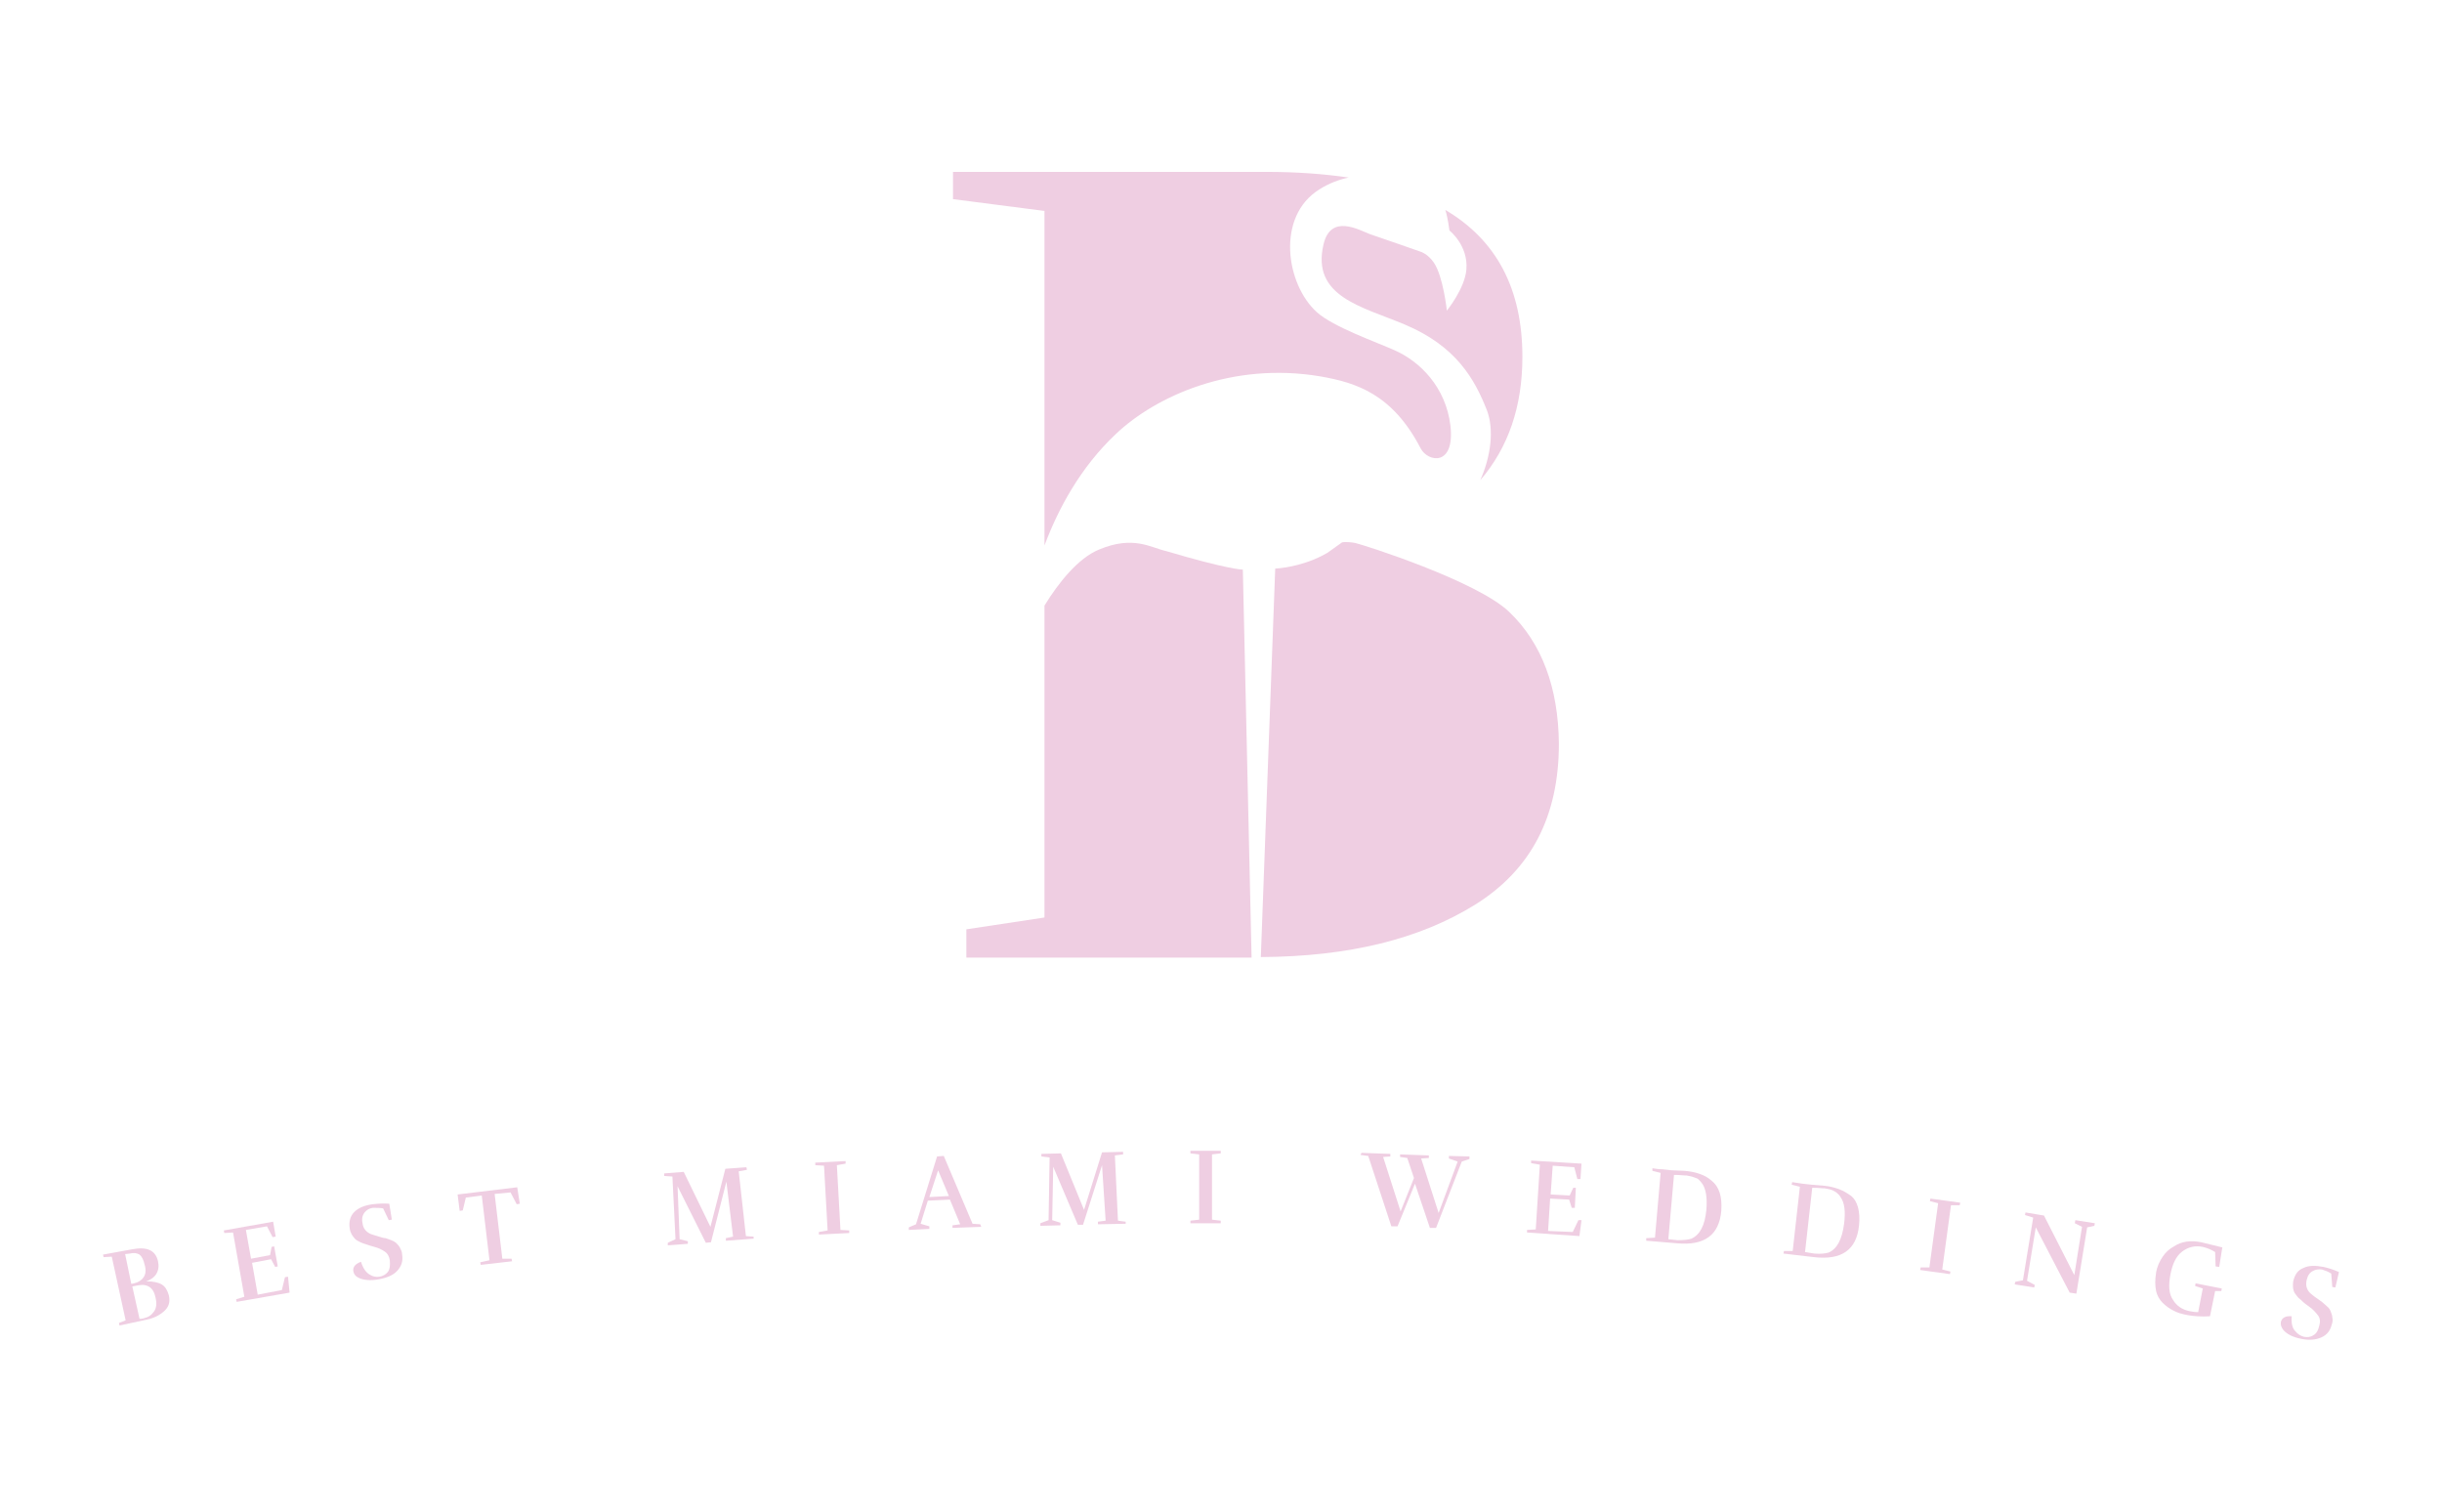 <?xml version="1.0" encoding="utf-8"?>
<!-- Generator: Adobe Illustrator 16.0.0, SVG Export Plug-In . SVG Version: 6.00 Build 0)  -->
<!DOCTYPE svg PUBLIC "-//W3C//DTD SVG 1.1//EN" "http://www.w3.org/Graphics/SVG/1.1/DTD/svg11.dtd">
<svg version="1.1" id="Layer_1" xmlns="http://www.w3.org/2000/svg" xmlns:xlink="http://www.w3.org/1999/xlink" x="0px" y="0px"
	 width="2100px" height="1300px" viewBox="700 1100 2100 1300" enable-background="new 700 1100 2100 1300" xml:space="preserve">
<g>
	<g>
		<path fill="#EFCEE2" d="M1702.936,1573.965c-13.699-3.094-28.283-13.7-57.892-1.326c-18.118,7.513-34.911,28.725-46.844,48.169
			v268.245l-67.171,10.164v24.306c0,0,244.822,0,245.265,0l-7.514-333.648C1767.898,1589.874,1755.082,1589.432,1702.936,1573.965z"
			/>
		<path fill="#EFCEE2" d="M1961.016,1331.793c-1.324,16.351-16.791,35.354-16.791,35.354s-3.094-29.167-11.049-41.099
			c-5.303-7.954-11.932-9.722-11.932-9.722s-34.027-11.933-43.309-15.025c-9.279-3.536-33.586-17.677-39.771,8.838
			c-10.607,45.076,33.143,53.473,69.822,68.939c44.191,18.561,60.102,46.844,70.707,73.801c6.188,16.351,3.535,39.331-5.744,60.101
			c24.305-28.282,36.236-63.636,36.236-106.061c0-58.333-22.096-100.315-66.287-126.389c2.209,6.629,3.535,17.677,3.535,17.677
			S1962.785,1311.022,1961.016,1331.793z"/>
		<path fill="#EFCEE2" d="M1659.627,1473.207c34.47-32.702,100.316-62.311,175.884-49.495c30.492,5.303,61.869,15.025,86.174,61.869
			c6.188,11.932,29.609,15.909,25.631-19.444c-3.977-33.145-26.072-55.24-48.168-64.962c-14.584-6.629-52.59-19.887-66.73-32.702
			c-26.516-23.864-35.354-82.197,2.209-105.619c8.396-5.303,16.793-8.396,25.189-10.164c-21.211-3.094-44.633-4.861-70.707-4.861
			h-269.57v23.422l78.661,10.164v287.689C1610.133,1537.285,1629.135,1501.932,1659.627,1473.207z"/>
		<path fill="#EFCEE2" d="M1997.695,1626.111c-27.84-26.516-124.621-57.45-132.574-59.218c-7.955-1.325-11.049-0.441-11.049-0.441
			l-12.373,8.838c-21.654,12.816-45.076,13.7-45.076,13.7l-12.373,334.091c76.01-0.442,136.553-15.468,184.279-45.076
			c48.17-30.05,72.033-76.01,72.033-138.32C2040.121,1691.515,2025.979,1653.068,1997.695,1626.111z"/>
	</g>
	<g>
		<path fill="#EFCEE2" d="M812.911,2174.533c13.258-2.652,20.771,0.441,22.979,10.164c0.884,3.977,0.442,7.513-1.325,10.605
			c-1.768,3.094-4.861,5.304-8.839,6.629c5.745,0,10.164,0.884,13.258,2.651s4.861,4.861,6.187,9.28
			c1.326,5.745,0,10.164-3.977,13.7c-3.978,3.535-8.839,6.187-15.909,7.513l-22.538,4.86l-0.442-2.209l5.745-2.21l-11.932-54.798
			l-7.07,0.442l-0.442-2.21L812.911,2174.533z M807.608,2178.51l5.303,25.632l2.21-0.442c3.978-0.884,6.628-2.651,8.396-5.303
			c1.768-2.651,2.209-6.187,0.884-10.606c-0.884-4.419-2.652-7.513-4.42-8.838c-2.209-1.326-4.861-1.768-8.396-0.884
			L807.608,2178.51z M816.004,2205.909l-2.21,0.441l6.187,27.841c1.326,0,2.21,0,3.536-0.441c3.977-0.884,6.628-2.651,8.838-5.745
			s2.651-7.07,1.326-12.374c-1.326-6.628-4.861-10.164-10.606-10.605C820.423,2205.025,818.213,2205.467,816.004,2205.909z"/>
		<path fill="#EFCEE2" d="M903.504,2219.608l-0.442-2.209l7.071-2.21l-9.723-55.24l-7.513,0.442l-0.442-2.21l42.425-7.513
			l2.21,12.815l-2.652,0.442l-4.86-9.28l-18.119,3.094l4.419,24.747l16.352-3.094l1.326-7.07l2.209-0.442l3.094,17.235l-2.21,0.441
			l-3.535-6.629l-16.351,3.094l4.86,27.399l20.771-3.978l2.651-11.048l2.651-0.442l1.326,13.7L903.504,2219.608z"/>
		<path fill="#EFCEE2" d="M1008.239,2198.839c-2.651-1.326-3.977-3.094-4.419-5.745c-0.442-3.535,1.768-6.188,6.629-7.955
			c1.768,5.745,4.419,9.28,7.513,11.048c2.651,1.769,5.744,2.21,8.396,1.769c2.651-0.442,5.303-1.769,7.07-3.978
			c1.768-2.21,2.21-5.745,1.768-10.164c-0.441-3.094-1.768-5.745-4.419-7.513s-5.303-3.094-8.839-3.978
			c-3.535-0.884-5.744-1.768-7.07-2.209c-1.326-0.442-3.094-0.885-4.861-1.769s-3.535-1.768-4.419-2.651
			c-2.651-2.651-4.419-5.744-4.861-9.28c-0.884-5.745,0.442-10.605,3.978-14.142c3.535-3.535,8.838-5.744,15.909-6.629
			c3.978-0.441,8.838-0.884,14.142-0.441l2.209,13.699l-2.651,0.442l-4.861-10.164c-3.093-0.442-5.745-0.442-8.838-0.442
			c-3.094,0.442-5.304,1.768-7.071,3.978s-2.651,5.303-1.768,9.28c0.442,4.419,3.094,7.513,7.071,9.28
			c2.209,0.884,4.419,1.326,7.07,2.21s4.419,1.325,5.745,1.325c1.326,0.442,2.651,0.884,4.861,1.768
			c2.209,0.884,3.535,1.768,4.419,2.651c0.884,0.885,2.21,2.21,3.094,3.978s1.768,3.535,1.768,5.745
			c0.884,5.303-0.442,9.723-3.978,13.699c-3.535,3.978-8.838,6.188-15.909,7.513
			C1018.845,2201.49,1012.659,2201.048,1008.239,2198.839z"/>
		<path fill="#EFCEE2" d="M1147.001,2135.202l-2.651,0.441l-5.303-10.164l-13.699,1.326l6.628,55.682h7.955l0.441,2.21
			l-26.957,3.093l-0.441-2.209l7.954-1.768l-6.629-55.682l-13.699,1.768l-2.651,11.048l-2.651,0.441l-1.768-14.142l25.631-3.093
			l25.631-3.094L1147.001,2135.202z"/>
		<path fill="#EFCEE2" d="M1348.075,2165.253l-23.863,1.768v-2.21l6.187-1.325l-5.745-47.286l-13.258,52.146l-4.419,0.442
			l-24.306-48.611l1.768,45.518l7.071,1.768v2.21l-17.235,1.325v-2.209l6.629-3.094l-2.651-53.914l-7.07-0.442v-2.209l16.793-1.326
			l22.979,47.285l12.815-49.937l18.119-1.326l0.442,2.21l-7.071,1.326l6.187,55.682l6.629,0.441V2165.253z"/>
		<path fill="#EFCEE2" d="M1430.272,2160.392l-26.073,1.325v-2.209l7.513-1.326l-3.094-55.682l-7.513-0.442v-2.209l26.073-1.326
			v2.21l-7.513,1.325l3.094,55.683l7.513,0.441V2160.392z"/>
		<path fill="#EFCEE2" d="M1543.845,2155.088l-24.748,0.885v-2.21l6.629-0.884l-8.838-21.212l-19.003,0.884l-6.187,19.886
			l7.513,2.21v2.21l-17.677,0.884v-2.21l6.187-2.651l18.119-58.333l5.744-0.442l24.748,58.333l6.629,0.442L1543.845,2155.088z
			 M1516.004,2128.573l-9.28-22.096l-7.513,22.979L1516.004,2128.573z"/>
		<path fill="#EFCEE2" d="M1668.024,2152.437l-23.863,0.442v-2.21l6.629-0.884l-3.094-47.727l-16.351,51.262h-4.419l-21.213-49.937
			l-0.884,45.96l7.071,2.209v2.21l-17.235,0.442v-2.21l7.071-2.651l0.884-53.914l-7.071-0.884v-2.21l16.793-0.442l19.887,48.611
			l15.467-49.495l18.119-0.441v2.209l-7.071,0.884l2.651,56.124l6.629,0.884V2152.437z"/>
		<path fill="#EFCEE2" d="M1749.78,2151.995h-26.074v-2.21l7.514-0.884v-56.124l-7.514-0.884v-2.209h26.074v2.209l-7.514,0.884
			v56.124l7.514,0.884V2151.995z"/>
		<path fill="#EFCEE2" d="M1870.865,2091.452l24.748,0.884v2.21l-6.188,0.441l15.025,46.844l11.49-28.725l-5.746-17.235
			l-6.186-0.884v-2.21l24.746,0.885v2.209l-6.629,0.442l15.025,46.843l16.352-44.191l-7.512-2.651v-2.21l17.676,0.442v2.209
			l-6.629,2.21l-22.096,57.008h-5.303l-12.816-38.006l-15.025,36.68h-5.303l-19.887-60.543l-6.629-0.884L1870.865,2091.452z"/>
		<path fill="#EFCEE2" d="M2013.164,2159.949v-2.209l7.512-0.442l3.535-55.682l-7.512-1.326v-2.209l43.307,2.651l-0.883,13.258
			h-2.652l-2.65-10.164l-18.561-1.326l-1.77,24.748l16.352,0.884l3.094-6.629h2.209l-0.883,17.234h-2.652l-2.209-7.07l-16.352-0.884
			l-1.768,27.841l21.213,0.884l4.861-10.164h2.65l-1.768,13.699L2013.164,2159.949z"/>
		<path fill="#EFCEE2" d="M2180.209,2141.389c-1.768,20.771-14.584,30.051-38.006,27.841l-26.516-2.209v-2.21l7.514-0.442
			l4.861-55.682l-7.07-1.768v-2.209c2.65,0.441,5.744,0.884,8.838,0.884l7.955,0.884l10.605,0.441
			c5.303,0.442,9.723,1.326,13.258,2.652c3.977,1.325,7.07,3.093,10.164,5.744
			C2178.441,2120.619,2181.092,2129.015,2180.209,2141.389z M2167.393,2140.505c0.885-10.605-0.441-18.118-3.535-22.538
			c-0.883-1.325-2.209-2.651-3.094-3.535c-0.883-0.884-2.209-1.325-3.535-1.768c-2.209-0.884-4.418-1.325-7.07-1.768h-1.326
			c-3.977-0.442-7.07-0.442-9.279-0.442l-4.861,55.24l7.953,0.884c5.305,0,9.281-0.441,11.934-1.325
			C2162.09,2161.717,2166.066,2153.763,2167.393,2140.505z"/>
		<path fill="#EFCEE2" d="M2298.643,2154.204c-2.209,20.771-15.025,29.609-38.447,26.958l-26.514-3.094l0.441-2.21h7.512
			l6.188-55.239l-7.07-1.769l0.441-2.209c2.652,0.441,5.744,0.884,8.838,1.325l7.955,0.884l10.605,0.885
			c5.303,0.441,9.723,1.768,13.258,3.093c3.535,1.326,7.07,3.535,10.164,5.745
			C2297.316,2132.992,2299.969,2141.831,2298.643,2154.204z M2285.828,2152.437c1.324-10.605,0.441-18.118-3.094-22.979
			c-0.885-1.768-2.211-2.651-3.094-3.535c-0.885-0.884-2.211-1.326-3.535-2.21c-2.211-0.884-4.42-1.325-7.072-1.768h-1.324
			c-3.979-0.441-7.07-0.441-9.281-0.441l-6.186,55.239l7.953,1.326c5.303,0.441,9.281,0,12.375-0.884
			C2279.641,2174.091,2284.061,2166.137,2285.828,2152.437z"/>
		<path fill="#EFCEE2" d="M2376.863,2195.745l-25.633-3.535l0.443-2.21h7.512l7.514-55.24l-7.07-1.768l0.441-2.209l25.631,3.535
			l-0.441,2.209h-7.514l-7.512,55.24l7.07,1.768L2376.863,2195.745z"/>
		<path fill="#EFCEE2" d="M2484.691,2149.344l16.793,2.651l-0.443,2.209l-6.186,1.326l-9.281,57.008l-5.744-0.884l-29.166-56.124
			l-7.514,45.959l6.629,3.536l-0.441,2.209l-16.793-2.651l0.441-2.21l6.629-1.325l8.838-53.914l-7.07-2.21l0.441-2.21l15.91,2.652
			l26.072,51.263l6.629-41.541l-6.188-3.093L2484.691,2149.344z"/>
		<path fill="#EFCEE2" d="M2592.961,2168.346l18.119,4.419l-2.652,16.793l-3.094-0.441l-0.441-12.374
			c-3.535-2.209-7.07-3.535-10.605-4.419c-6.629-1.326-12.375,0-17.678,3.978c-5.303,3.977-8.396,10.605-10.164,19.886
			s-1.324,16.793,2.211,21.654c3.092,5.303,7.953,8.396,14.141,9.723c2.209,0.441,4.861,0.884,7.514,0.884l3.977-20.329
			l-6.629-2.209l0.441-2.21l22.539,4.419l-0.443,2.21h-5.303l-4.418,21.654c-7.072,0.441-13.701,0-18.563-0.884
			c-5.303-0.884-9.721-2.21-12.814-3.978c-3.535-1.768-6.629-3.978-9.281-6.629c-2.65-2.651-4.859-6.187-5.744-10.605
			c-0.885-4.42-0.885-9.281,0-15.025c0.885-5.745,3.094-10.164,5.744-14.142c2.652-3.978,5.746-6.629,9.723-8.839
			C2576.168,2167.462,2584.123,2166.578,2592.961,2168.346z"/>
		<path fill="#EFCEE2" d="M2663.668,2243.914c-1.768-2.21-2.65-4.419-2.209-7.07c0.883-3.536,3.977-5.304,9.279-4.861
			c-0.441,5.745,0.441,10.164,3.094,12.815c2.209,2.651,4.42,3.978,7.512,4.861c2.652,0.441,5.305,0.441,7.955-1.326
			c2.652-1.325,4.42-4.419,5.303-8.838c0.885-3.094,0.443-6.188-1.324-8.396c-1.768-2.21-3.979-4.861-7.072-7.071
			c-3.092-2.209-4.859-3.535-5.744-4.419c-0.883-0.884-2.209-2.209-3.977-3.535c-1.326-1.768-2.652-3.094-3.094-3.978
			c-1.768-3.093-1.768-6.629-1.326-10.164c1.326-5.745,3.977-9.722,8.838-11.489c4.42-2.21,10.164-2.21,17.236-0.885
			c3.977,0.885,8.396,2.21,13.256,4.42l-3.092,13.257l-2.652-0.441l-0.883-11.49c-2.652-1.768-5.305-2.651-7.955-3.535
			c-2.652-0.441-5.746,0-7.955,1.326c-2.65,1.325-4.418,3.977-5.303,7.954c-0.885,4.419,0,7.954,3.094,11.048
			c1.768,1.326,3.535,3.094,5.744,4.419c2.211,1.768,3.979,2.652,4.861,3.536c0.885,0.884,2.209,1.768,3.977,3.535
			c1.77,1.325,2.652,3.093,3.094,4.419c0.443,1.325,1.326,3.094,1.326,4.861c0.441,1.768,0.441,3.977-0.441,6.187
			c-1.326,5.303-3.979,8.839-8.838,11.048c-4.861,2.21-10.607,2.651-17.236,1.326
			C2672.064,2250.101,2666.762,2247.449,2663.668,2243.914z"/>
	</g>
</g>
</svg>
